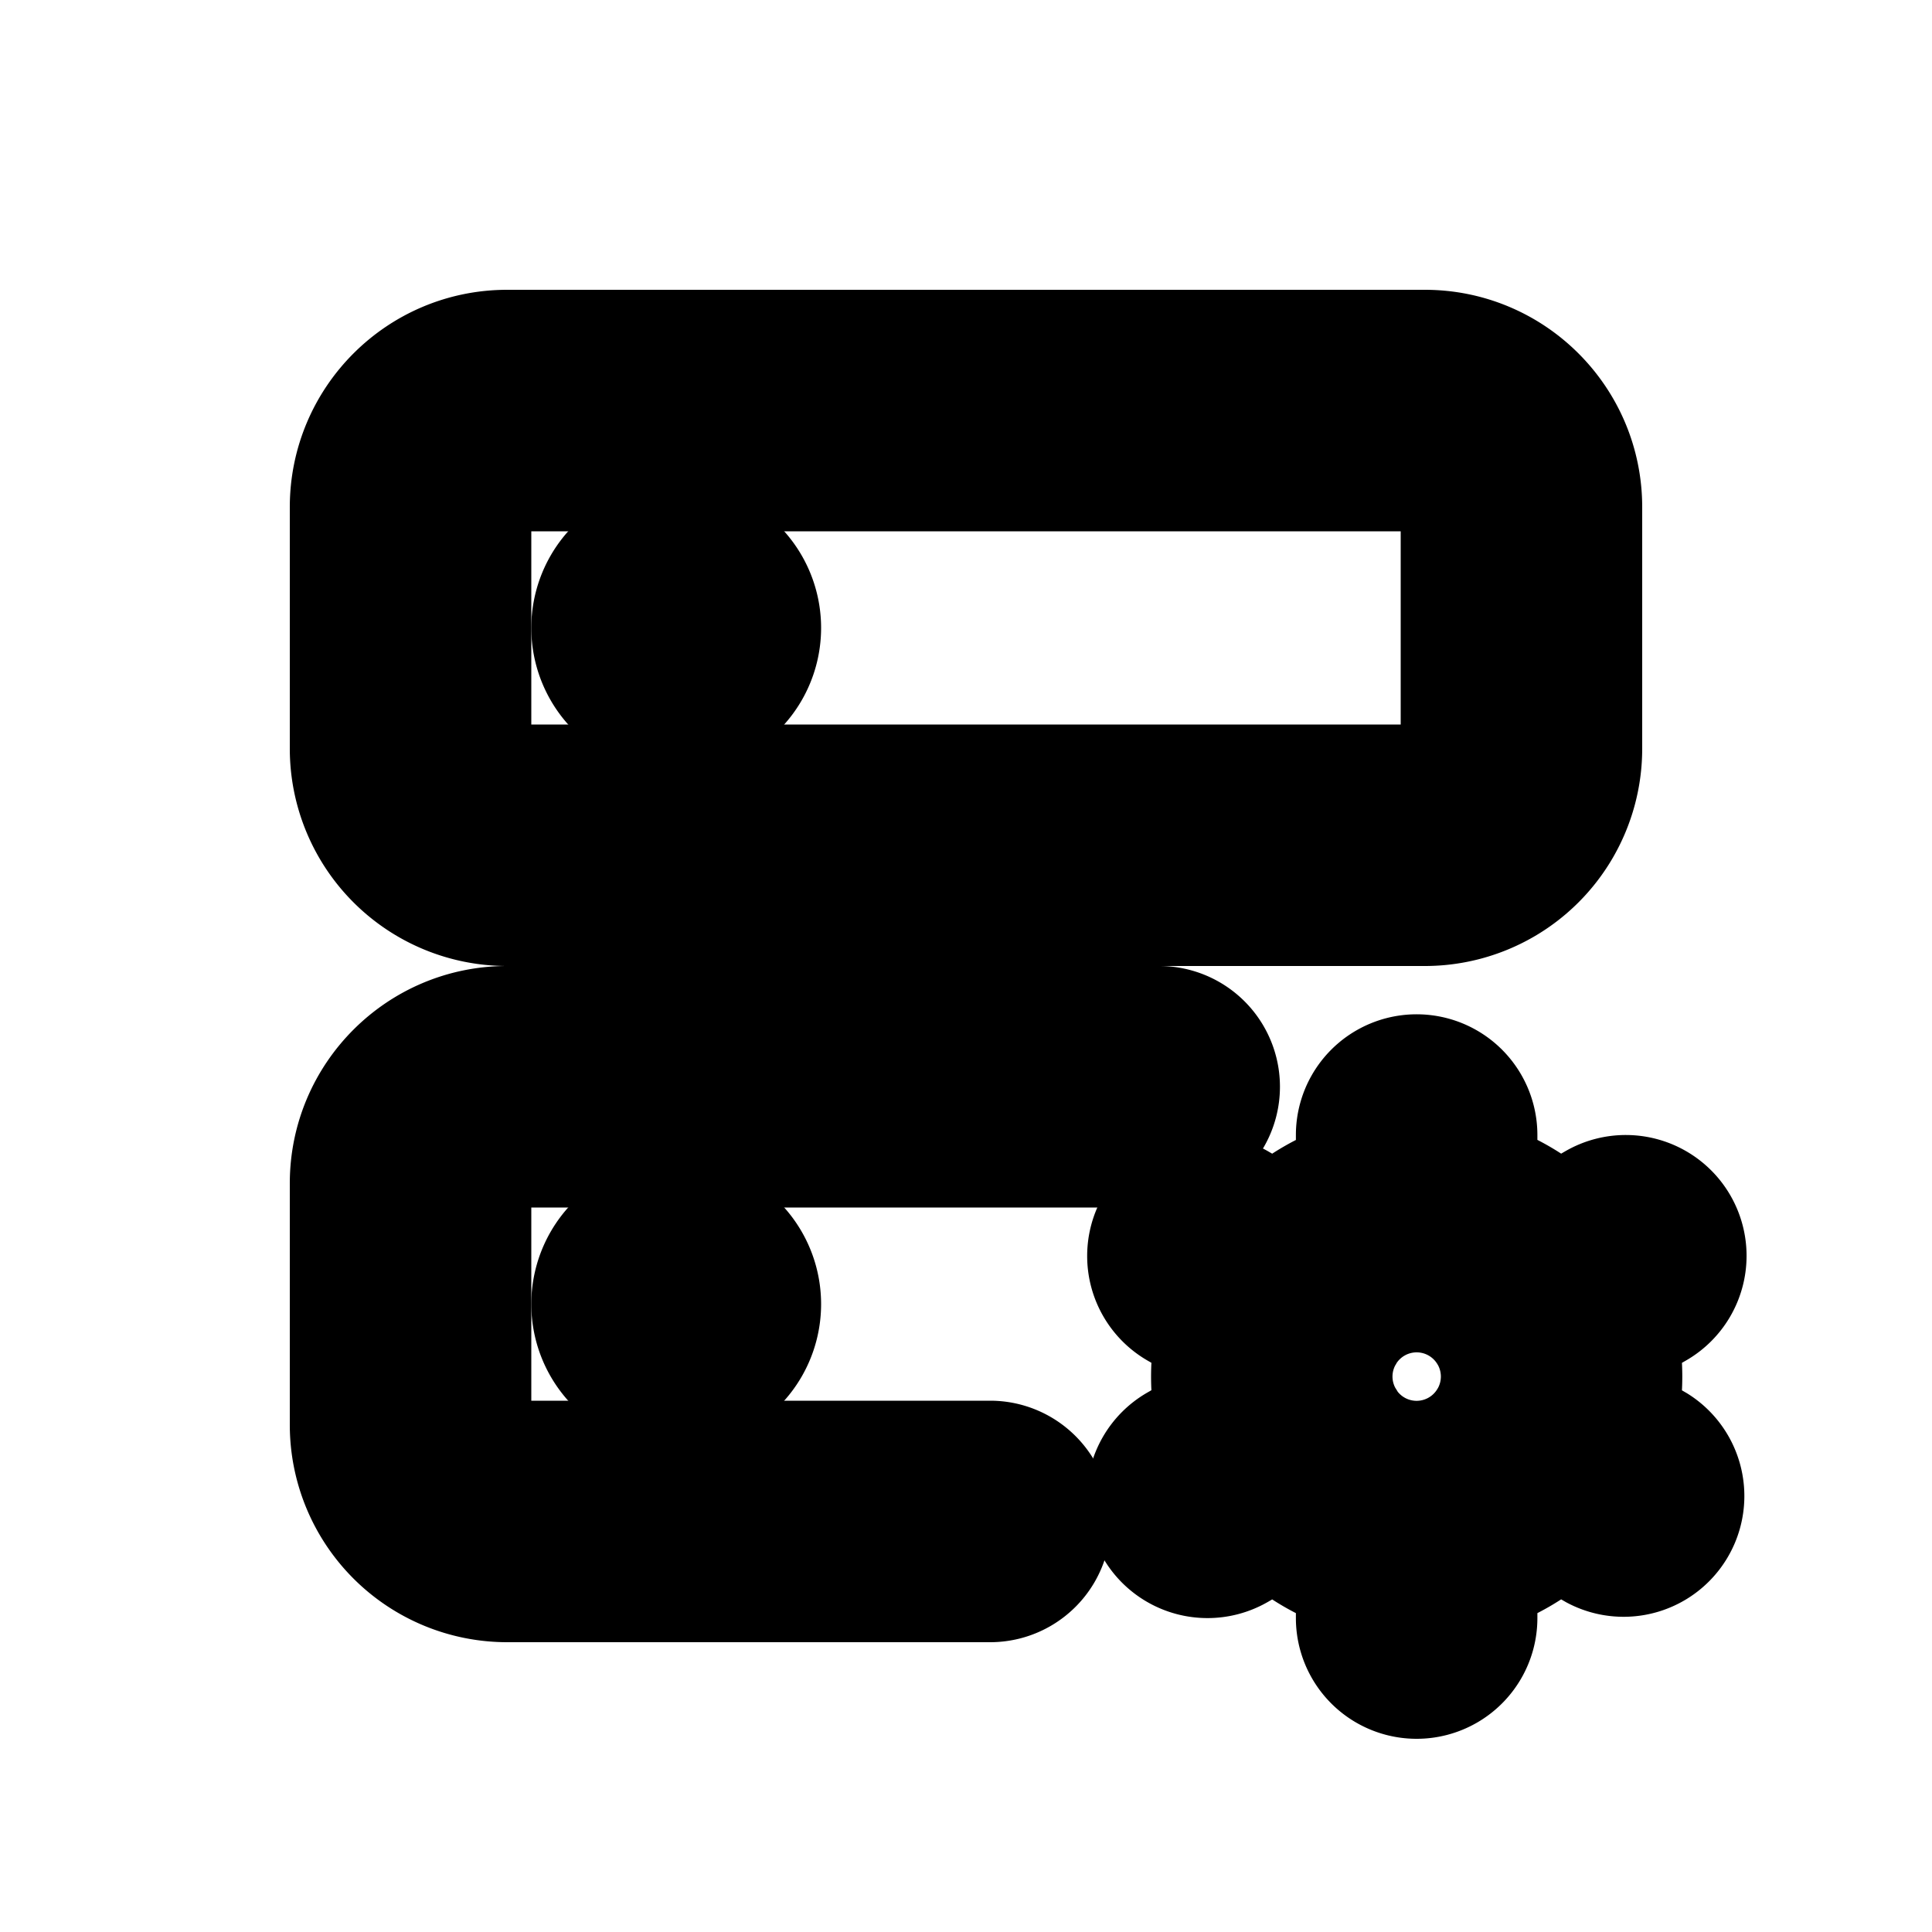 <svg xmlns="http://www.w3.org/2000/svg" viewBox="0 0 20 20" fill="currentColor" stroke="currentColor"><path d="M8 6.5a1 1 0 1 1-2 0 1 1 0 0 1 2 0"/><path fill-rule="evenodd" d="M3.5 5.25c0-.966.783-1.75 1.75-1.75h9.5c.966 0 1.75.784 1.75 1.75v2.5a1.75 1.75 0 0 1-1.75 1.75h-9.5A1.75 1.75 0 0 1 3.5 7.75zM5.25 5a.25.25 0 0 0-.25.25v2.5c0 .138.112.25.25.25h9.5a.25.25 0 0 0 .25-.25v-2.5a.25.25 0 0 0-.25-.25z"/><path d="M5.25 12a.25.25 0 0 0-.25.25v2.5c0 .138.112.25.25.25h5a.75.75 0 0 1 0 1.5h-5a1.75 1.75 0 0 1-1.75-1.75v-2.5c0-.966.783-1.75 1.75-1.75H12a.75.75 0 0 1 0 1.5z"/><path d="M7 14.5a1 1 0 1 0 0-2 1 1 0 0 0 0 2"/><path fill-rule="evenodd" d="M16.878 13.839a2.3 2.3 0 0 1 0 .822l.327.19a.75.75 0 0 1-.75 1.298l-.328-.189a2.3 2.3 0 0 1-.712.412v.378a.75.75 0 0 1-1.5 0v-.378a2.3 2.3 0 0 1-.712-.412l-.328.19a.75.75 0 0 1-.75-1.3l.328-.188a2.3 2.3 0 0 1 0-.824l-.328-.189a.75.75 0 0 1 .75-1.299l.328.19a2.3 2.3 0 0 1 .712-.412v-.378a.75.75 0 0 1 1.5 0v.378c.263.093.504.234.712.412l.328-.19a.75.75 0 0 1 .75 1.3zm-2.963.411c0-.133.035-.258.096-.367l.005-.008.004-.008a.75.75 0 0 1 1.289-.002l.006.01.006.01a.75.75 0 0 1 0 .73l-.006.01-.006.01a.75.75 0 0 1-1.29-.002l-.003-.008-.005-.008a.75.75 0 0 1-.096-.367"/></svg>